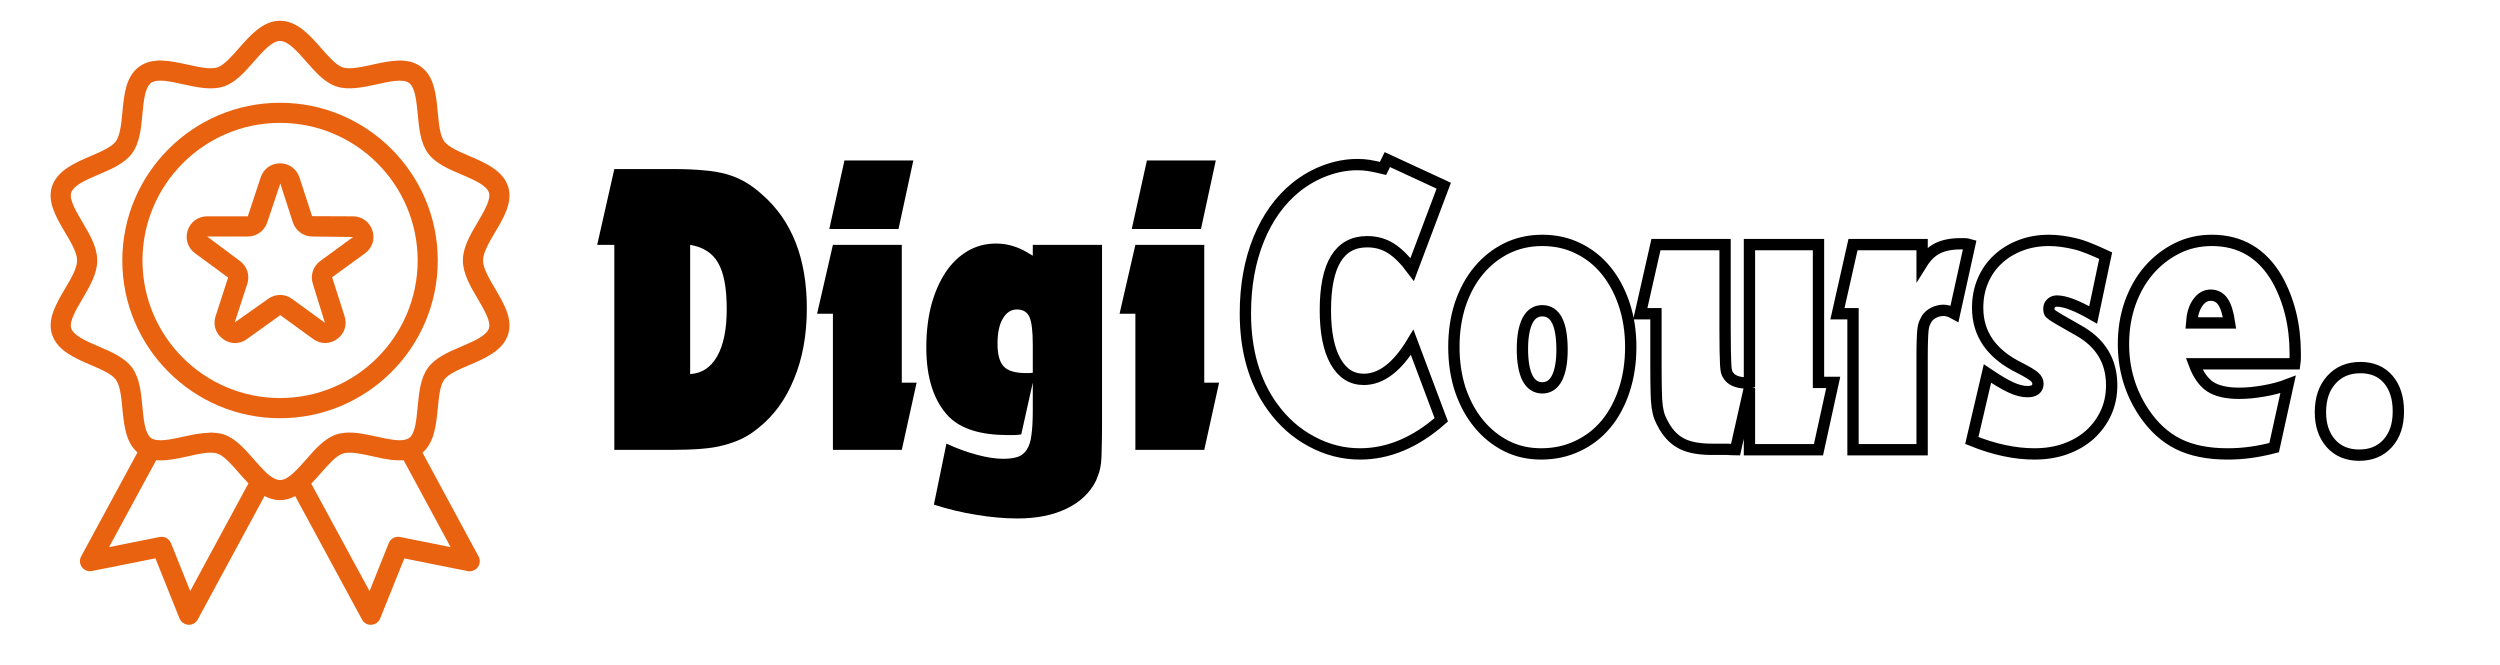 <svg xmlns="http://www.w3.org/2000/svg" xmlns:xlink="http://www.w3.org/1999/xlink" width="158" zoomAndPan="magnify" viewBox="0 0 118.5 31.5" height="42" preserveAspectRatio="xMidYMid meet" version="1.0"><defs><g/><clipPath id="0cbd48fd08"><path d="M 2.203 0.934 L 24.352 0.934 L 24.352 29.727 L 2.203 29.727 Z M 2.203 0.934 " clip-rule="nonzero"/></clipPath></defs><g fill="#000000" fill-opacity="1"><g transform="translate(28.213, 21.325)"><g><path d="M 0.906 -9.719 L 0.094 -9.719 L 0.906 -13.312 L 3.719 -13.312 C 4.27 -13.312 4.75 -13.289 5.156 -13.25 C 5.562 -13.219 5.926 -13.156 6.25 -13.062 C 6.57 -12.969 6.863 -12.844 7.125 -12.688 C 7.395 -12.531 7.66 -12.332 7.922 -12.094 C 9.328 -10.863 10.031 -9.066 10.031 -6.703 C 10.031 -5.453 9.828 -4.336 9.422 -3.359 C 9.023 -2.379 8.453 -1.598 7.703 -1.016 C 7.461 -0.816 7.211 -0.656 6.953 -0.531 C 6.691 -0.406 6.398 -0.301 6.078 -0.219 C 5.766 -0.133 5.398 -0.078 4.984 -0.047 C 4.578 -0.016 4.094 0 3.531 0 L 0.906 0 Z M 4.5 -3.594 C 5.051 -3.625 5.477 -3.906 5.781 -4.438 C 6.082 -4.969 6.234 -5.711 6.234 -6.672 C 6.234 -7.672 6.098 -8.398 5.828 -8.859 C 5.566 -9.328 5.125 -9.613 4.5 -9.719 Z M 4.5 -3.594 "/></g></g></g><g fill="#000000" fill-opacity="1"><g transform="translate(38.636, 21.325)"><g><path d="M 0.844 -6.453 L 0.094 -6.453 L 0.844 -9.719 L 4.109 -9.719 L 4.109 -3.188 L 4.812 -3.188 L 4.109 0 L 0.844 0 Z M 1.391 -13.719 L 4.656 -13.719 L 3.953 -10.469 L 0.672 -10.469 Z M 1.391 -13.719 "/></g></g></g><g fill="#000000" fill-opacity="1"><g transform="translate(43.548, 21.325)"><g><path d="M 1.312 -0.297 C 1.812 -0.066 2.297 0.109 2.766 0.234 C 3.234 0.359 3.645 0.422 4 0.422 C 4.289 0.422 4.523 0.391 4.703 0.328 C 4.879 0.266 5.02 0.148 5.125 -0.016 C 5.238 -0.191 5.312 -0.426 5.344 -0.719 C 5.383 -1.008 5.406 -1.391 5.406 -1.859 L 5.406 -3.188 L 4.859 -0.734 C 4.723 -0.711 4.609 -0.703 4.516 -0.703 C 4.422 -0.703 4.32 -0.703 4.219 -0.703 C 2.945 -0.703 2.02 -0.988 1.438 -1.562 C 0.719 -2.301 0.359 -3.398 0.359 -4.859 C 0.359 -5.586 0.438 -6.254 0.594 -6.859 C 0.758 -7.461 0.984 -7.977 1.266 -8.406 C 1.555 -8.844 1.906 -9.18 2.312 -9.422 C 2.719 -9.66 3.164 -9.781 3.656 -9.781 C 3.957 -9.781 4.234 -9.738 4.484 -9.656 C 4.742 -9.582 5.051 -9.43 5.406 -9.203 L 5.406 -9.719 L 8.688 -9.719 L 8.688 -1.094 C 8.688 -0.664 8.68 -0.316 8.672 -0.047 C 8.672 0.223 8.66 0.445 8.641 0.625 C 8.617 0.812 8.586 0.961 8.547 1.078 C 8.504 1.203 8.457 1.328 8.406 1.453 C 8.125 2.023 7.66 2.469 7.016 2.781 C 6.367 3.094 5.594 3.25 4.688 3.25 C 4.062 3.25 3.41 3.191 2.734 3.078 C 2.066 2.973 1.395 2.812 0.719 2.594 Z M 5.406 -4.984 C 5.406 -5.629 5.352 -6.066 5.25 -6.297 C 5.145 -6.535 4.945 -6.656 4.656 -6.656 C 4.375 -6.656 4.148 -6.508 3.984 -6.219 C 3.816 -5.938 3.734 -5.539 3.734 -5.031 C 3.734 -4.52 3.832 -4.16 4.031 -3.953 C 4.227 -3.742 4.582 -3.641 5.094 -3.641 C 5.133 -3.641 5.176 -3.641 5.219 -3.641 C 5.27 -3.641 5.332 -3.645 5.406 -3.656 Z M 5.406 -4.984 "/></g></g></g><g fill="#000000" fill-opacity="1"><g transform="translate(52.973, 21.325)"><g><path d="M 0.844 -6.453 L 0.094 -6.453 L 0.844 -9.719 L 4.109 -9.719 L 4.109 -3.188 L 4.812 -3.188 L 4.109 0 L 0.844 0 Z M 1.391 -13.719 L 4.656 -13.719 L 3.953 -10.469 L 0.672 -10.469 Z M 1.391 -13.719 "/></g></g></g><path stroke-linecap="butt" transform="matrix(0.738, 0, 0, 0.738, 58.632, 1.391)" fill="none" stroke-linejoin="miter" d="M 13.123 25.079 C 11.461 26.539 9.721 27.269 7.901 27.269 C 6.816 27.269 5.779 27.005 4.79 26.47 C 3.795 25.941 2.959 25.195 2.271 24.238 C 1.118 22.634 0.541 20.634 0.541 18.238 C 0.541 16.465 0.827 14.883 1.393 13.486 C 1.959 12.095 2.758 10.978 3.784 10.148 C 4.366 9.682 4.996 9.322 5.678 9.068 C 6.366 8.814 7.049 8.687 7.731 8.687 C 7.991 8.687 8.234 8.703 8.467 8.74 C 8.7 8.777 9.006 8.841 9.382 8.931 L 9.657 8.365 L 13.282 10.042 L 11.255 15.423 C 10.784 14.793 10.324 14.338 9.885 14.063 C 9.446 13.783 8.938 13.64 8.361 13.64 C 6.573 13.64 5.678 15.111 5.678 18.047 C 5.678 19.455 5.895 20.545 6.329 21.322 C 6.763 22.095 7.366 22.481 8.144 22.481 C 9.26 22.481 10.297 21.693 11.255 20.105 Z M 19.61 13.555 C 20.44 13.555 21.202 13.719 21.895 14.058 C 22.588 14.391 23.192 14.862 23.694 15.476 C 24.197 16.09 24.588 16.814 24.869 17.656 C 25.149 18.492 25.292 19.407 25.292 20.402 C 25.292 21.412 25.149 22.338 24.869 23.19 C 24.588 24.037 24.197 24.761 23.694 25.365 C 23.192 25.968 22.583 26.433 21.869 26.767 C 21.155 27.105 20.377 27.269 19.53 27.269 C 18.715 27.269 17.969 27.1 17.292 26.756 C 16.62 26.412 16.028 25.936 15.525 25.322 C 15.022 24.709 14.631 23.989 14.345 23.148 C 14.07 22.306 13.932 21.391 13.932 20.402 C 13.932 19.407 14.07 18.492 14.345 17.656 C 14.631 16.814 15.022 16.095 15.525 15.492 C 16.028 14.888 16.625 14.412 17.319 14.068 C 18.017 13.724 18.779 13.555 19.61 13.555 Z M 19.61 18.074 C 19.197 18.074 18.879 18.285 18.657 18.714 C 18.446 19.137 18.334 19.74 18.334 20.534 C 18.334 21.343 18.446 21.963 18.657 22.391 C 18.879 22.814 19.197 23.026 19.61 23.026 C 20.022 23.026 20.34 22.814 20.557 22.391 C 20.768 21.963 20.879 21.365 20.879 20.587 C 20.879 18.91 20.456 18.074 19.61 18.074 Z M 32.916 23.026 L 32.022 27 C 31.938 27 31.848 26.994 31.763 26.989 C 31.684 26.978 31.594 26.973 31.493 26.973 C 31.398 26.973 31.271 26.973 31.118 26.973 C 30.964 26.973 30.763 26.973 30.509 26.973 C 29.721 26.973 29.086 26.862 28.615 26.634 C 28.149 26.412 27.763 26.037 27.451 25.513 C 27.324 25.296 27.229 25.1 27.155 24.92 C 27.086 24.74 27.033 24.513 26.991 24.248 C 26.954 23.973 26.932 23.624 26.927 23.201 C 26.916 22.777 26.911 22.222 26.911 21.539 L 26.911 18.264 L 25.906 18.264 L 26.911 13.825 L 31.35 13.825 L 31.35 19.291 C 31.35 19.851 31.356 20.301 31.361 20.645 C 31.372 20.984 31.382 21.264 31.387 21.486 C 31.398 21.703 31.414 21.862 31.44 21.973 C 31.467 22.079 31.509 22.169 31.567 22.238 C 31.657 22.386 31.8 22.497 31.996 22.582 C 32.197 22.661 32.403 22.703 32.615 22.703 C 32.652 22.703 32.694 22.703 32.737 22.703 C 32.784 22.703 32.842 22.693 32.916 22.677 L 32.916 13.825 L 37.35 13.825 L 37.35 22.677 L 38.297 22.677 L 37.35 27 L 32.916 27 Z M 39.567 18.264 L 38.567 18.264 L 39.567 13.825 L 44.006 13.825 L 44.006 15.015 C 44.276 14.582 44.604 14.269 44.991 14.068 C 45.377 13.873 45.874 13.772 46.472 13.772 C 46.557 13.772 46.647 13.772 46.737 13.772 C 46.827 13.772 46.938 13.788 47.065 13.825 L 46.086 18.264 C 45.821 18.116 45.583 18.047 45.387 18.047 C 45.17 18.047 44.964 18.095 44.758 18.195 C 44.562 18.296 44.409 18.423 44.303 18.587 C 44.25 18.677 44.202 18.783 44.155 18.888 C 44.107 18.994 44.081 19.137 44.059 19.306 C 44.043 19.476 44.028 19.693 44.022 19.952 C 44.012 20.211 44.006 20.539 44.006 20.936 L 44.006 27 L 39.567 27 Z M 48.202 22.105 C 48.811 22.518 49.319 22.82 49.715 23 C 50.107 23.179 50.461 23.269 50.768 23.269 C 51.218 23.269 51.446 23.095 51.446 22.756 C 51.446 22.592 51.366 22.444 51.213 22.312 C 51.059 22.174 50.747 21.989 50.282 21.751 C 48.477 20.867 47.573 19.582 47.573 17.888 C 47.573 17.254 47.684 16.672 47.911 16.142 C 48.139 15.608 48.456 15.153 48.864 14.777 C 49.266 14.396 49.747 14.1 50.308 13.883 C 50.869 13.666 51.483 13.555 52.149 13.555 C 52.435 13.555 52.715 13.576 52.98 13.613 C 53.255 13.65 53.536 13.703 53.821 13.772 C 54.112 13.841 54.414 13.941 54.726 14.068 C 55.043 14.195 55.398 14.349 55.795 14.534 L 54.991 18.343 C 53.959 17.746 53.181 17.449 52.657 17.449 C 52.52 17.449 52.398 17.497 52.297 17.587 C 52.197 17.677 52.149 17.793 52.149 17.941 C 52.149 18.026 52.16 18.1 52.176 18.158 C 52.192 18.211 52.26 18.28 52.377 18.359 C 52.493 18.439 52.678 18.555 52.927 18.698 C 53.186 18.841 53.546 19.047 54.012 19.317 C 55.456 20.111 56.181 21.291 56.181 22.857 C 56.181 23.513 56.054 24.105 55.811 24.634 C 55.567 25.164 55.223 25.629 54.784 26.031 C 54.345 26.423 53.821 26.73 53.213 26.947 C 52.61 27.164 51.948 27.269 51.223 27.269 C 49.964 27.269 48.625 26.984 47.197 26.407 Z M 66.615 26.867 C 66.059 27.01 65.541 27.111 65.07 27.174 C 64.604 27.238 64.118 27.269 63.615 27.269 C 62.372 27.269 61.319 27.058 60.461 26.634 C 59.61 26.211 58.874 25.539 58.255 24.624 C 57.377 23.306 56.938 21.836 56.938 20.211 C 56.938 19.275 57.081 18.402 57.366 17.587 C 57.657 16.777 58.054 16.068 58.567 15.476 C 59.081 14.883 59.684 14.412 60.372 14.068 C 61.054 13.724 61.805 13.555 62.615 13.555 C 64.456 13.555 65.853 14.386 66.811 16.042 C 67.583 17.433 67.969 19.021 67.969 20.804 C 67.969 20.841 67.969 20.926 67.969 21.063 C 67.969 21.201 67.964 21.338 67.943 21.481 L 61.477 21.481 C 61.731 22.164 62.07 22.656 62.504 22.947 C 62.938 23.232 63.562 23.375 64.372 23.375 C 64.842 23.375 65.366 23.328 65.943 23.227 C 66.52 23.127 67.043 22.989 67.509 22.809 Z M 63.752 18.857 C 63.657 18.227 63.52 17.772 63.329 17.497 C 63.139 17.217 62.874 17.074 62.536 17.074 C 62.208 17.074 61.932 17.238 61.705 17.56 C 61.477 17.883 61.35 18.317 61.313 18.857 Z M 72.16 21.724 C 72.916 21.724 73.509 21.978 73.943 22.481 C 74.377 22.989 74.594 23.672 74.594 24.539 C 74.594 25.402 74.366 26.09 73.901 26.597 C 73.446 27.1 72.837 27.349 72.081 27.349 C 71.324 27.349 70.715 27.1 70.266 26.597 C 69.816 26.09 69.588 25.423 69.588 24.592 C 69.588 23.724 69.821 23.031 70.292 22.508 C 70.763 21.984 71.382 21.724 72.16 21.724 Z M 72.16 21.724 " stroke="#000000" stroke-width="0.727" stroke-opacity="1" stroke-miterlimit="4"/><path fill="#e86210" d="M 13.273 4.871 C 9.152 4.871 5.797 8.227 5.797 12.348 C 5.797 16.469 9.152 19.824 13.273 19.824 C 17.395 19.824 20.75 16.469 20.75 12.348 C 20.75 8.227 17.395 4.871 13.273 4.871 Z M 13.273 18.867 C 9.68 18.867 6.754 15.945 6.754 12.348 C 6.754 8.75 9.68 5.824 13.273 5.824 C 16.871 5.824 19.797 8.75 19.797 12.348 C 19.797 15.945 16.871 18.867 13.273 18.867 Z M 13.273 18.867 " fill-opacity="1" fill-rule="nonzero"/><path fill="#e86210" d="M 16.73 10.254 L 14.793 10.246 L 14.195 8.414 C 14.062 8.008 13.703 7.742 13.273 7.742 C 12.848 7.742 12.484 8.008 12.355 8.414 L 11.746 10.254 L 9.816 10.254 C 9.391 10.254 9.027 10.52 8.895 10.926 C 8.766 11.332 8.902 11.758 9.25 12.008 L 10.812 13.156 L 10.219 14.988 C 10.086 15.395 10.223 15.82 10.57 16.07 C 10.742 16.199 10.941 16.262 11.141 16.262 C 11.336 16.262 11.535 16.195 11.707 16.07 L 13.285 14.938 L 14.844 16.07 C 15.188 16.32 15.637 16.324 15.98 16.07 C 16.328 15.82 16.465 15.395 16.332 14.988 L 15.742 13.141 L 17.301 12.008 C 17.648 11.754 17.785 11.332 17.652 10.922 C 17.52 10.52 17.16 10.254 16.73 10.254 Z M 15.18 12.371 C 14.84 12.617 14.699 13.055 14.828 13.453 L 15.402 15.301 L 13.844 14.168 C 13.676 14.043 13.477 13.98 13.277 13.98 C 13.078 13.98 12.875 14.043 12.707 14.168 L 11.125 15.285 L 11.723 13.453 C 11.852 13.051 11.711 12.617 11.367 12.367 L 9.816 11.211 L 11.746 11.211 C 12.168 11.211 12.535 10.941 12.668 10.539 L 13.285 8.699 C 13.285 8.699 13.289 8.703 13.289 8.707 L 13.883 10.543 C 14.016 10.941 14.387 11.211 14.805 11.211 L 16.738 11.234 Z M 15.18 12.371 " fill-opacity="1" fill-rule="nonzero"/><g clip-path="url(#0cbd48fd08)"><path fill="#e86210" d="M 23.469 13.684 C 23.188 13.207 22.895 12.711 22.895 12.344 C 22.895 11.98 23.184 11.488 23.465 11.012 C 23.887 10.305 24.32 9.566 24.082 8.836 C 23.832 8.074 22.992 7.715 22.254 7.398 C 21.762 7.188 21.254 6.969 21.055 6.699 C 20.852 6.422 20.801 5.863 20.75 5.324 C 20.672 4.488 20.59 3.625 19.949 3.16 C 19.32 2.699 18.477 2.883 17.66 3.062 C 17.129 3.18 16.578 3.301 16.246 3.195 C 15.938 3.094 15.578 2.684 15.23 2.289 C 14.695 1.68 14.09 0.984 13.273 0.984 C 12.461 0.984 11.855 1.68 11.32 2.289 C 10.973 2.684 10.613 3.094 10.305 3.195 C 9.965 3.301 9.418 3.18 8.891 3.062 C 8.074 2.883 7.234 2.699 6.598 3.16 C 5.961 3.625 5.879 4.488 5.801 5.324 C 5.75 5.863 5.695 6.418 5.492 6.699 C 5.297 6.969 4.789 7.188 4.297 7.398 C 3.559 7.715 2.719 8.074 2.465 8.836 C 2.23 9.57 2.664 10.305 3.082 11.012 C 3.363 11.488 3.656 11.98 3.656 12.344 C 3.656 12.711 3.363 13.207 3.082 13.684 C 2.664 14.395 2.23 15.129 2.469 15.859 C 2.719 16.621 3.559 16.98 4.297 17.297 C 4.789 17.508 5.297 17.723 5.492 17.996 C 5.695 18.273 5.75 18.832 5.801 19.367 C 5.875 20.164 5.969 20.973 6.516 21.445 L 3.848 26.371 C 3.758 26.535 3.773 26.734 3.883 26.883 C 3.992 27.031 4.176 27.105 4.359 27.066 L 7.367 26.465 L 8.508 29.312 C 8.578 29.484 8.738 29.602 8.926 29.613 C 8.934 29.617 8.941 29.617 8.953 29.617 C 9.125 29.617 9.289 29.52 9.371 29.367 L 12.539 23.512 C 12.75 23.621 12.996 23.707 13.273 23.707 C 13.516 23.707 13.754 23.641 13.992 23.516 L 17.16 29.367 C 17.242 29.52 17.402 29.617 17.578 29.617 C 17.59 29.617 17.598 29.617 17.605 29.613 C 17.789 29.605 17.953 29.488 18.02 29.316 L 19.164 26.469 L 22.172 27.07 C 22.352 27.105 22.539 27.031 22.648 26.883 C 22.758 26.738 22.773 26.535 22.684 26.375 L 20.027 21.457 C 20.582 20.977 20.672 20.168 20.75 19.371 C 20.801 18.836 20.852 18.277 21.055 17.996 C 21.254 17.727 21.762 17.508 22.25 17.301 C 22.992 16.984 23.832 16.625 24.082 15.859 C 24.32 15.129 23.887 14.395 23.469 13.684 Z M 9.016 28.016 L 8.105 25.746 C 8.031 25.562 7.855 25.445 7.664 25.445 C 7.633 25.445 7.602 25.449 7.57 25.453 L 5.168 25.934 L 7.402 21.816 C 7.41 21.82 7.422 21.816 7.43 21.816 C 7.457 21.82 7.484 21.816 7.512 21.82 C 7.633 21.824 7.754 21.82 7.879 21.809 C 7.914 21.809 7.949 21.805 7.984 21.797 C 8.109 21.785 8.234 21.766 8.359 21.742 C 8.387 21.738 8.418 21.73 8.449 21.727 C 8.598 21.695 8.746 21.664 8.891 21.633 C 9.422 21.512 9.965 21.387 10.305 21.5 C 10.613 21.598 10.977 22.016 11.324 22.414 C 11.473 22.582 11.621 22.754 11.777 22.91 Z M 18.961 25.453 C 18.738 25.406 18.512 25.531 18.426 25.746 L 17.516 28.02 L 14.754 22.926 C 14.777 22.906 14.793 22.883 14.812 22.863 C 14.957 22.715 15.094 22.559 15.23 22.402 C 15.578 22.008 15.934 21.598 16.246 21.5 C 16.586 21.391 17.133 21.512 17.66 21.629 C 17.801 21.664 17.945 21.695 18.09 21.723 C 18.125 21.73 18.164 21.734 18.199 21.742 C 18.312 21.762 18.426 21.781 18.535 21.797 C 18.582 21.801 18.629 21.805 18.672 21.809 C 18.773 21.816 18.867 21.82 18.965 21.816 C 19.016 21.816 19.066 21.82 19.113 21.816 C 19.121 21.816 19.129 21.816 19.133 21.816 L 21.359 25.934 Z M 23.176 15.562 C 23.059 15.914 22.457 16.172 21.875 16.422 C 21.266 16.68 20.637 16.949 20.285 17.434 C 19.926 17.926 19.863 18.613 19.797 19.281 C 19.738 19.906 19.68 20.551 19.402 20.754 C 19.344 20.793 19.309 20.812 19.246 20.828 C 18.926 20.934 18.387 20.812 17.867 20.699 C 17.379 20.59 16.875 20.48 16.406 20.508 C 16.254 20.52 16.102 20.543 15.953 20.59 C 15.395 20.77 14.945 21.281 14.516 21.773 C 14.297 22.023 14.07 22.277 13.852 22.469 C 13.41 22.848 13.152 22.848 12.684 22.465 C 12.465 22.266 12.254 22.023 12.043 21.785 C 11.609 21.289 11.16 20.773 10.598 20.59 C 10.469 20.547 10.332 20.527 10.195 20.516 C 10.156 20.512 10.117 20.512 10.078 20.508 C 10.047 20.508 10.016 20.504 9.984 20.504 C 9.949 20.504 9.906 20.512 9.867 20.516 C 9.723 20.52 9.57 20.535 9.418 20.559 C 9.363 20.566 9.309 20.574 9.254 20.582 C 9.062 20.617 8.875 20.656 8.684 20.699 C 8.551 20.73 8.414 20.758 8.281 20.785 C 7.898 20.863 7.535 20.906 7.281 20.824 C 7.242 20.812 7.199 20.793 7.164 20.766 C 6.871 20.551 6.809 19.906 6.75 19.281 C 6.688 18.613 6.621 17.922 6.266 17.434 C 5.914 16.949 5.285 16.68 4.676 16.422 C 4.094 16.172 3.492 15.914 3.375 15.562 C 3.273 15.242 3.609 14.672 3.906 14.168 C 4.25 13.582 4.609 12.973 4.609 12.344 C 4.609 11.719 4.254 11.113 3.906 10.527 C 3.609 10.023 3.27 9.453 3.375 9.133 C 3.488 8.781 4.09 8.523 4.672 8.273 C 5.285 8.016 5.914 7.742 6.266 7.262 C 6.621 6.77 6.688 6.082 6.75 5.414 C 6.809 4.789 6.871 4.141 7.16 3.93 C 7.445 3.719 8.074 3.859 8.684 3.996 C 9.34 4.137 10.016 4.289 10.598 4.102 C 11.156 3.922 11.605 3.41 12.035 2.918 C 12.457 2.438 12.895 1.941 13.273 1.941 C 13.656 1.941 14.094 2.438 14.516 2.918 C 14.945 3.41 15.395 3.922 15.953 4.102 C 16.535 4.285 17.211 4.137 17.867 3.996 C 18.477 3.859 19.102 3.723 19.387 3.93 C 19.68 4.141 19.738 4.789 19.801 5.414 C 19.863 6.082 19.93 6.77 20.285 7.262 C 20.637 7.746 21.27 8.016 21.879 8.273 C 22.461 8.523 23.059 8.781 23.176 9.129 C 23.281 9.453 22.941 10.023 22.645 10.527 C 22.297 11.113 21.941 11.719 21.941 12.344 C 21.941 12.973 22.301 13.582 22.648 14.168 C 22.957 14.695 23.277 15.242 23.176 15.562 Z M 23.176 15.562 " fill-opacity="1" fill-rule="nonzero"/></g></svg>